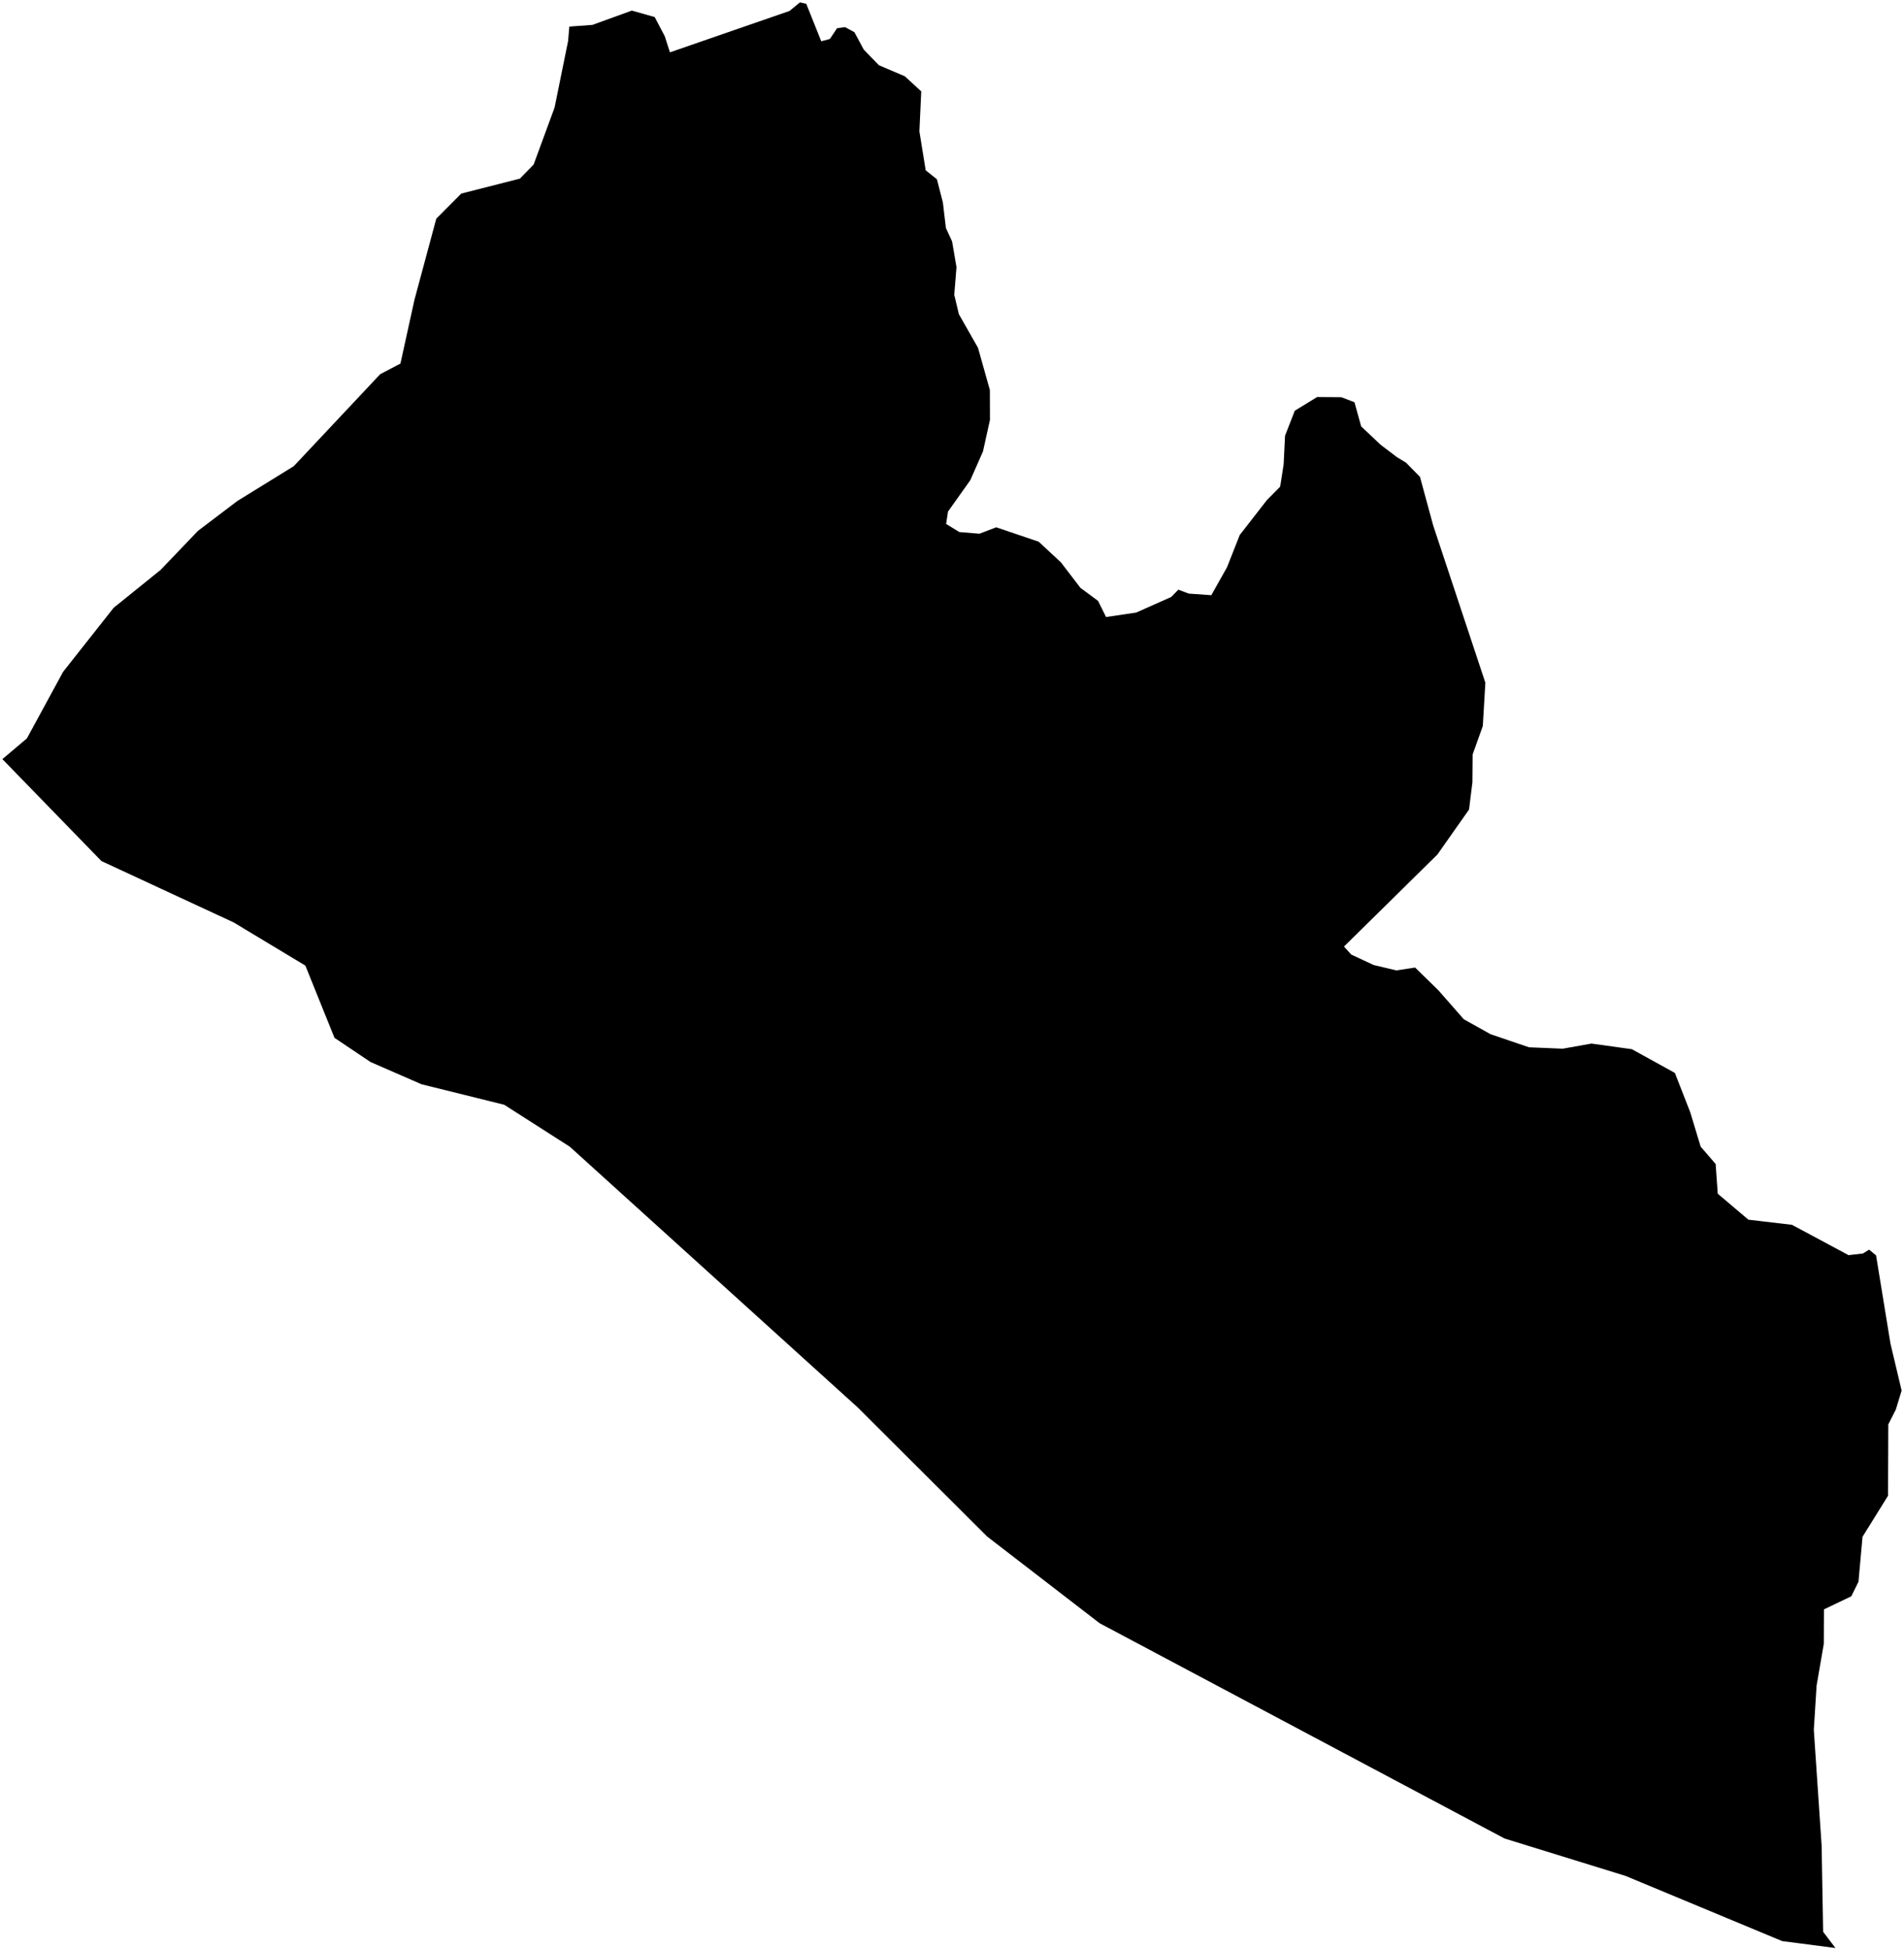 <?xml version="1.0"?>
<svg xmlns="http://www.w3.org/2000/svg" version="1.2" baseProfile="tiny" width="800" height="819" viewBox="0 0 800 819" stroke-linecap="round" stroke-linejoin="round">
<g id="ne_50m_admin_0_countries">
<path d="M 1 318.947 11.299 310.253 26.513 282.267 47.741 255.378 67.477 239.454 83.178 223.048 99.72 210.497 123.434 195.862 159.747 157.215 168.252 152.749 174.138 125.986 183.309 91.885 193.813 81.33 218.438 75.056 224.209 69.145 233.022 45.169 238.699 17.224 239.21 11.167 248.903 10.464 265.473 4.452 275.082 7.166 279.308 15.218 281.481 21.992 331.711 4.607 336.115 1 338.767 1.611 345.06 17.34 348.678 16.38 351.724 11.837 355.067 11.4 358.992 13.526 362.921 20.844 369.308 27.42 380.185 32.054 387.076 38.402 386.3 55.204 388.945 71.553 393.66 75.32 396.17 85.085 397.441 95.803 400.039 101.44 401.889 112.247 400.948 123.856 402.894 132.022 410.914 146.106 415.908 163.856 415.944 176.416 413.026 189.646 407.692 201.75 398.321 214.933 397.533 220.146 403.102 223.555 411.533 224.244 418.582 221.552 436.439 227.606 445.774 236.294 453.992 247.026 461.377 252.467 464.726 259.247 477.386 257.37 492.089 250.83 495.109 247.753 499.488 249.403 508.955 250.074 515.564 238.314 520.899 224.79 532.282 210.144 537.879 204.488 539.341 195.131 539.937 183.065 544.018 172.582 553.414 166.809 563.577 166.885 569.098 169.007 571.921 179.158 580.105 186.879 587.063 192.158 590.779 194.396 596.632 200.373 602.191 220.813 624.096 286.833 623.031 305.038 618.756 316.966 618.668 328.628 617.244 340.14 603.951 359.03 564.705 397.695 567.756 401.073 577.157 405.454 586.726 407.722 594.581 406.514 604.428 416.146 615.031 428.239 626.268 434.521 642.458 440.026 656.615 440.614 668.668 438.463 685.643 440.816 703.726 450.793 710.199 467.344 714.561 481.76 720.859 489.065 721.744 501.542 734.625 512.46 752.936 514.61 776.706 527.36 782.744 526.658 785.337 525.043 788.264 527.456 794.321 564.569 799 584.235 796.583 592.194 793.402 598.468 793.292 628.434 782.571 645.69 780.872 664.572 777.846 670.698 766.362 676.185 766.302 690.678 763.274 708.205 762.105 726.796 765.388 775.409 766.024 811.655 771.206 818.473 748.826 815.563 682.976 788.161 632.182 772.463 462.032 682.007 414.769 645.581 360.318 591.276 239.394 481.779 211.858 464.173 177.109 455.559 155.655 446.198 140.537 436.05 128.31 405.709 98.189 387.566 42.626 361.784 1 318.947 Z"/>
</g>
</svg>